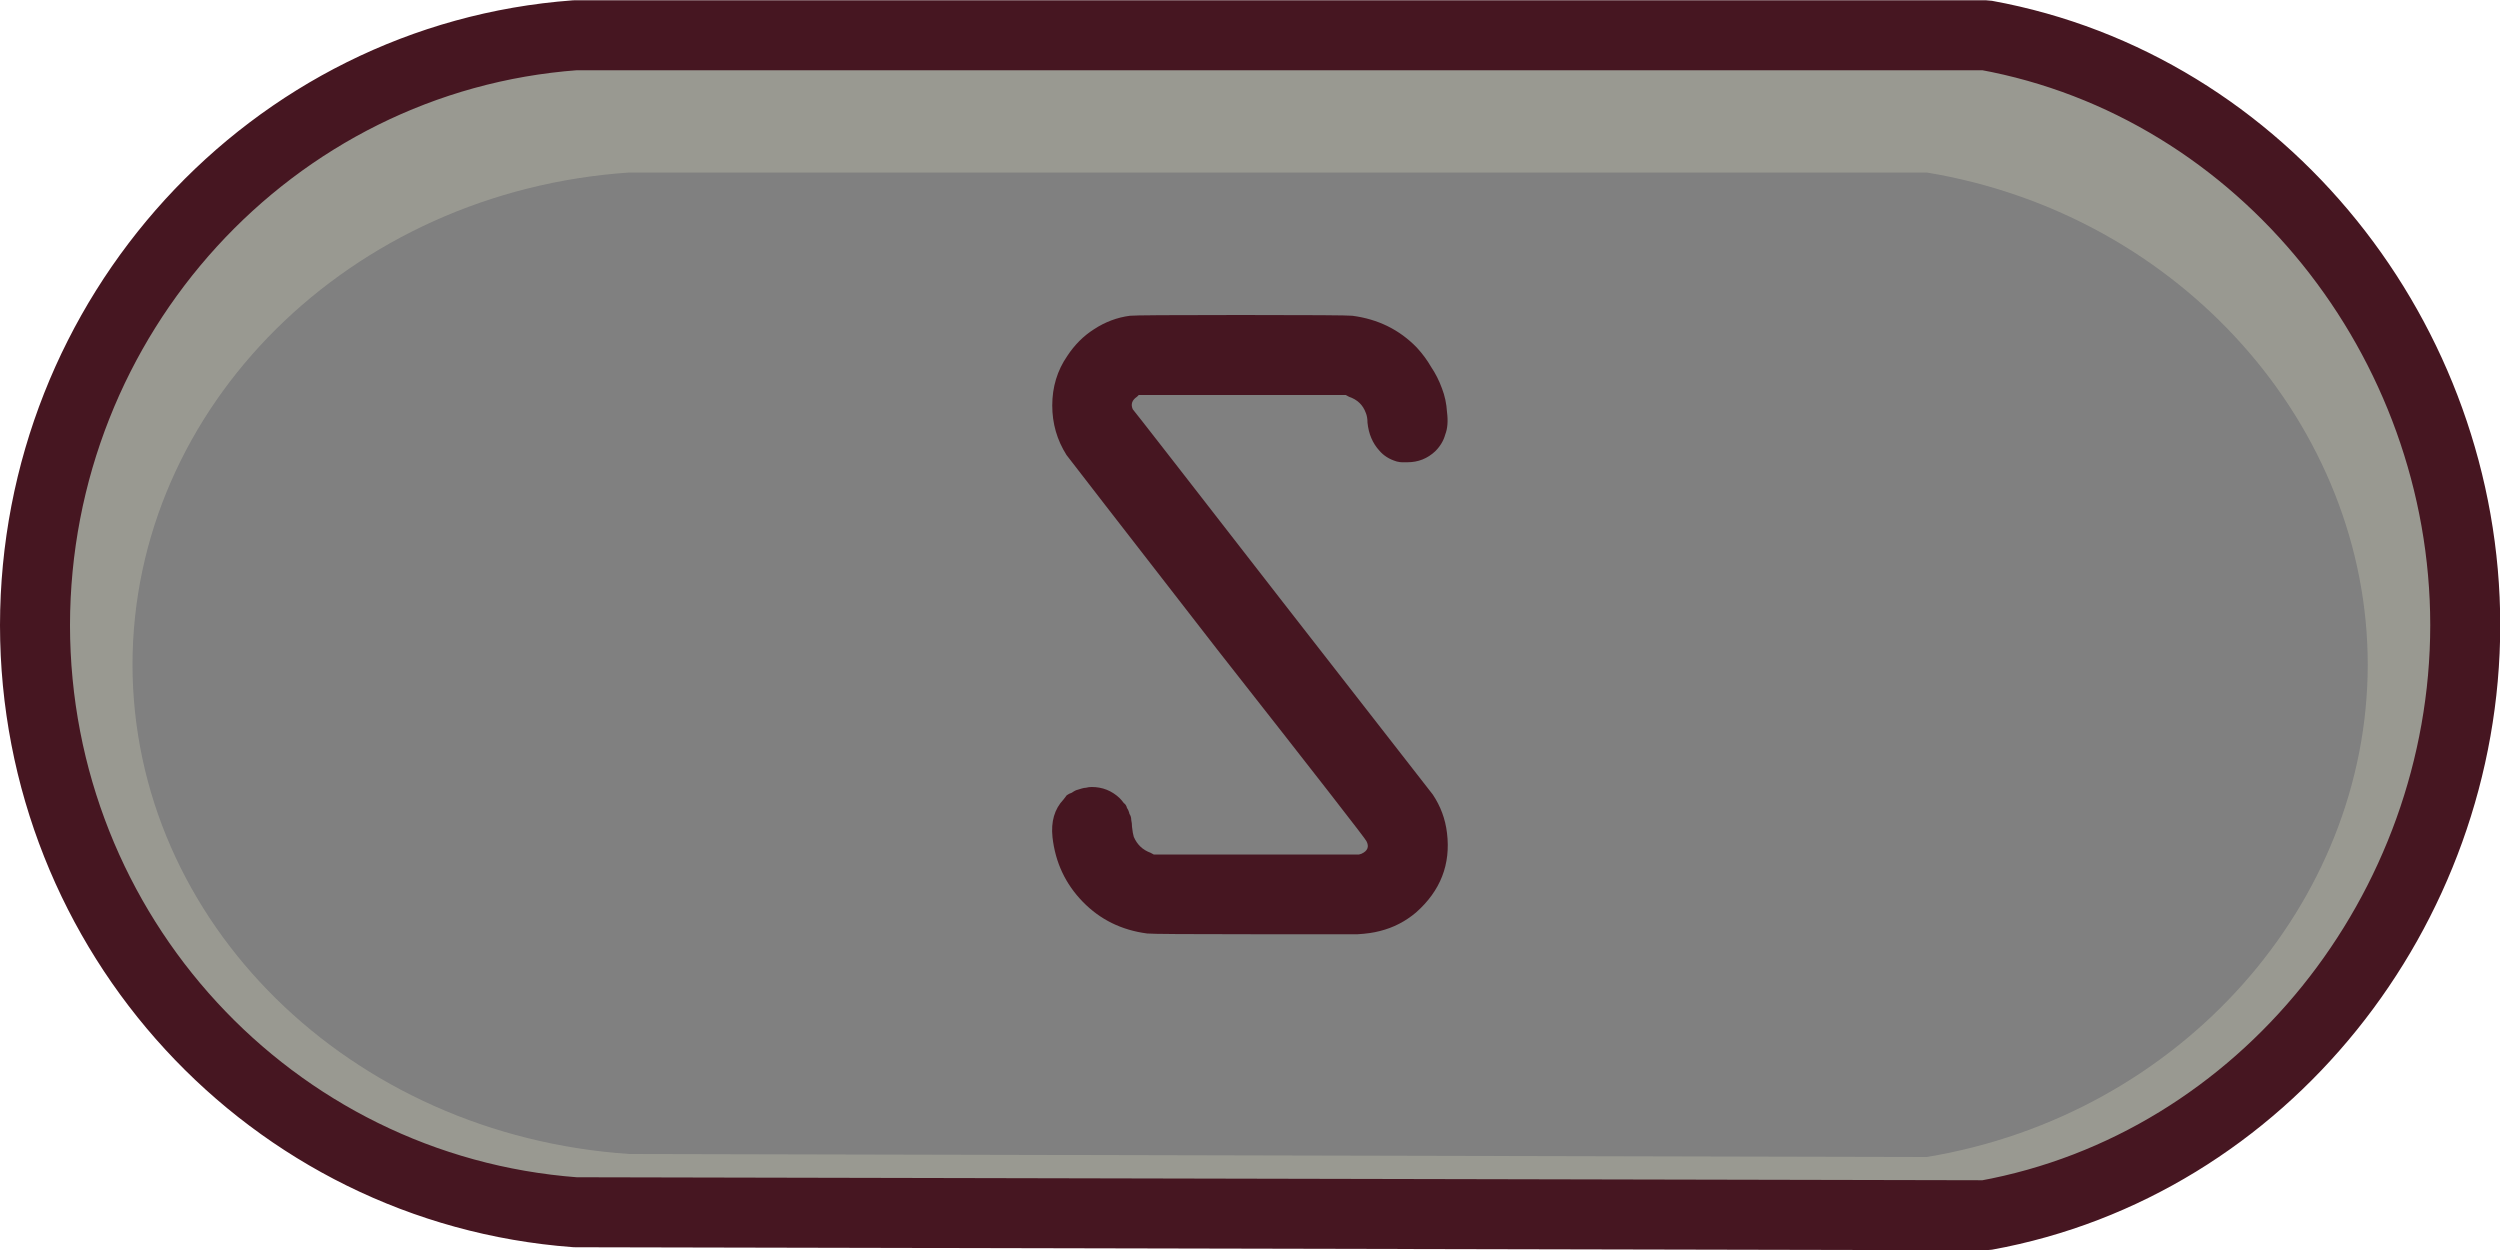 <?xml version="1.0" encoding="UTF-8" standalone="no"?>
<!-- Created with Inkscape (http://www.inkscape.org/) -->

<svg
   width="10mm"
   height="5mm"
   viewBox="0 0 10 5"
   version="1.1"
   id="svg1995"
   inkscape:version="1.2.2 (b0a8486541, 2022-12-01)"
   sodipodi:docname="SoloButtonGrey.svg"
   xmlns:inkscape="http://www.inkscape.org/namespaces/inkscape"
   xmlns:sodipodi="http://sodipodi.sourceforge.net/DTD/sodipodi-0.dtd"
   xmlns="http://www.w3.org/2000/svg"
   xmlns:svg="http://www.w3.org/2000/svg">
  <sodipodi:namedview
     id="namedview1997"
     pagecolor="#ffffff"
     bordercolor="#000000"
     borderopacity="0.25"
     inkscape:showpageshadow="2"
     inkscape:pageopacity="0.0"
     inkscape:pagecheckerboard="0"
     inkscape:deskcolor="#d1d1d1"
     inkscape:document-units="mm"
     showgrid="false"
     inkscape:zoom="24.829854"
     inkscape:cx="15.344432"
     inkscape:cy="15.122924"
     inkscape:window-width="1920"
     inkscape:window-height="1018"
     inkscape:window-x="0"
     inkscape:window-y="0"
     inkscape:window-maximized="1"
     inkscape:current-layer="svg1995" />
  <defs
     id="defs1992" />
  <path
     id="surround--componentstroke"
     style="fill:#999991;fill-opacity:1;stroke:#461621;stroke-width:0.28;stroke-linecap:butt;stroke-linejoin:bevel;stroke-dasharray:none;stroke-opacity:1"
     d="m 73.844,152.377 v 0 c -1.218,0.09 -2.16,1.126 -2.161,2.36 8.64e-4,1.233 0.943,2.257 2.161,2.348 v 0 l 5.642,0.012 v 0 c 1.11,-0.202 1.917,-1.221 1.918,-2.36 -1.77e-4,-1.139 -0.808,-2.158 -1.918,-2.36 v 0 z"
     sodipodi:nodetypes="ccccccccccc"
     transform="translate(-71.543,-152.236)" />
  <path
     id="rect448-3"
     style="fill:#808080;fill-opacity:1;stroke:none;stroke-width:0.245;stroke-linecap:butt;stroke-linejoin:bevel;stroke-dasharray:none;stroke-opacity:1"
     d="m 74.061,152.926 v 0 c -1.12,0.075 -1.987,0.939 -1.988,1.968 7.95e-4,1.029 0.868,1.883 1.988,1.958 v 0 l 5.189,0.012 v 0 c 1.021,-0.169 1.763,-1.018 1.764,-1.969 -1.62e-4,-0.95 -0.743,-1.8 -1.764,-1.969 v 0 z"
     sodipodi:nodetypes="ccccccccccc"
     transform="translate(-71.543,-152.236)" />
  <path
     d="m 76.064,152.911 q 0.02,-0.003 0.442,-0.003 0.422,0 0.446,0.003 0.154,0.02 0.258,0.127 0.034,0.037 0.057,0.077 0.027,0.04 0.044,0.087 0.017,0.044 0.02,0.094 0.007,0.054 -0.007,0.09 -0.01,0.037 -0.04,0.067 -0.047,0.044 -0.111,0.044 -0.017,0 -0.023,0 -0.007,0 -0.02,-0.003 -0.044,-0.013 -0.07,-0.044 -0.04,-0.044 -0.047,-0.111 0,-0.024 -0.007,-0.04 -0.017,-0.047 -0.067,-0.064 l -0.013,-0.007 h -0.412 -0.416 l -0.007,0.007 q -0.03,0.02 -0.017,0.05 0.007,0.007 0.597,0.767 0.593,0.761 0.603,0.774 0.047,0.07 0.057,0.154 0.023,0.188 -0.124,0.318 -0.064,0.054 -0.144,0.074 -0.037,0.01 -0.09,0.013 -0.05,0 -0.399,0 -0.419,0 -0.442,-0.003 -0.154,-0.02 -0.258,-0.127 -0.104,-0.107 -0.121,-0.258 -0.01,-0.094 0.044,-0.151 0.007,-0.01 0.013,-0.017 0.01,-0.007 0.02,-0.01 0.01,-0.007 0.017,-0.01 0.01,-0.003 0.023,-0.007 0.01,-0.003 0.017,-0.003 0.01,-0.003 0.023,-0.003 0.064,0 0.111,0.044 0.01,0.01 0.017,0.02 0.01,0.007 0.013,0.02 0.007,0.01 0.01,0.024 0.007,0.01 0.007,0.024 0.003,0.013 0.003,0.027 0.003,0.027 0.007,0.04 0.02,0.047 0.067,0.064 l 0.013,0.007 h 0.412 0.409 l 0.01,-0.003 q 0.037,-0.017 0.02,-0.05 0,-0.007 -0.597,-0.767 -0.593,-0.764 -0.603,-0.778 -0.057,-0.09 -0.057,-0.198 0,-0.111 0.06,-0.198 0.044,-0.067 0.107,-0.107 0.067,-0.044 0.144,-0.054 z"
     id="s--componentfill"
     style="font-size:3.351px;font-family:OCRA;-inkscape-font-specification:'OCRA, Normal';text-align:center;text-anchor:middle;fill:#461621;stroke-width:0.2;stroke-linecap:round;stroke-linejoin:bevel"
     transform="translate(-71.543,-151.648)" />
</svg>

